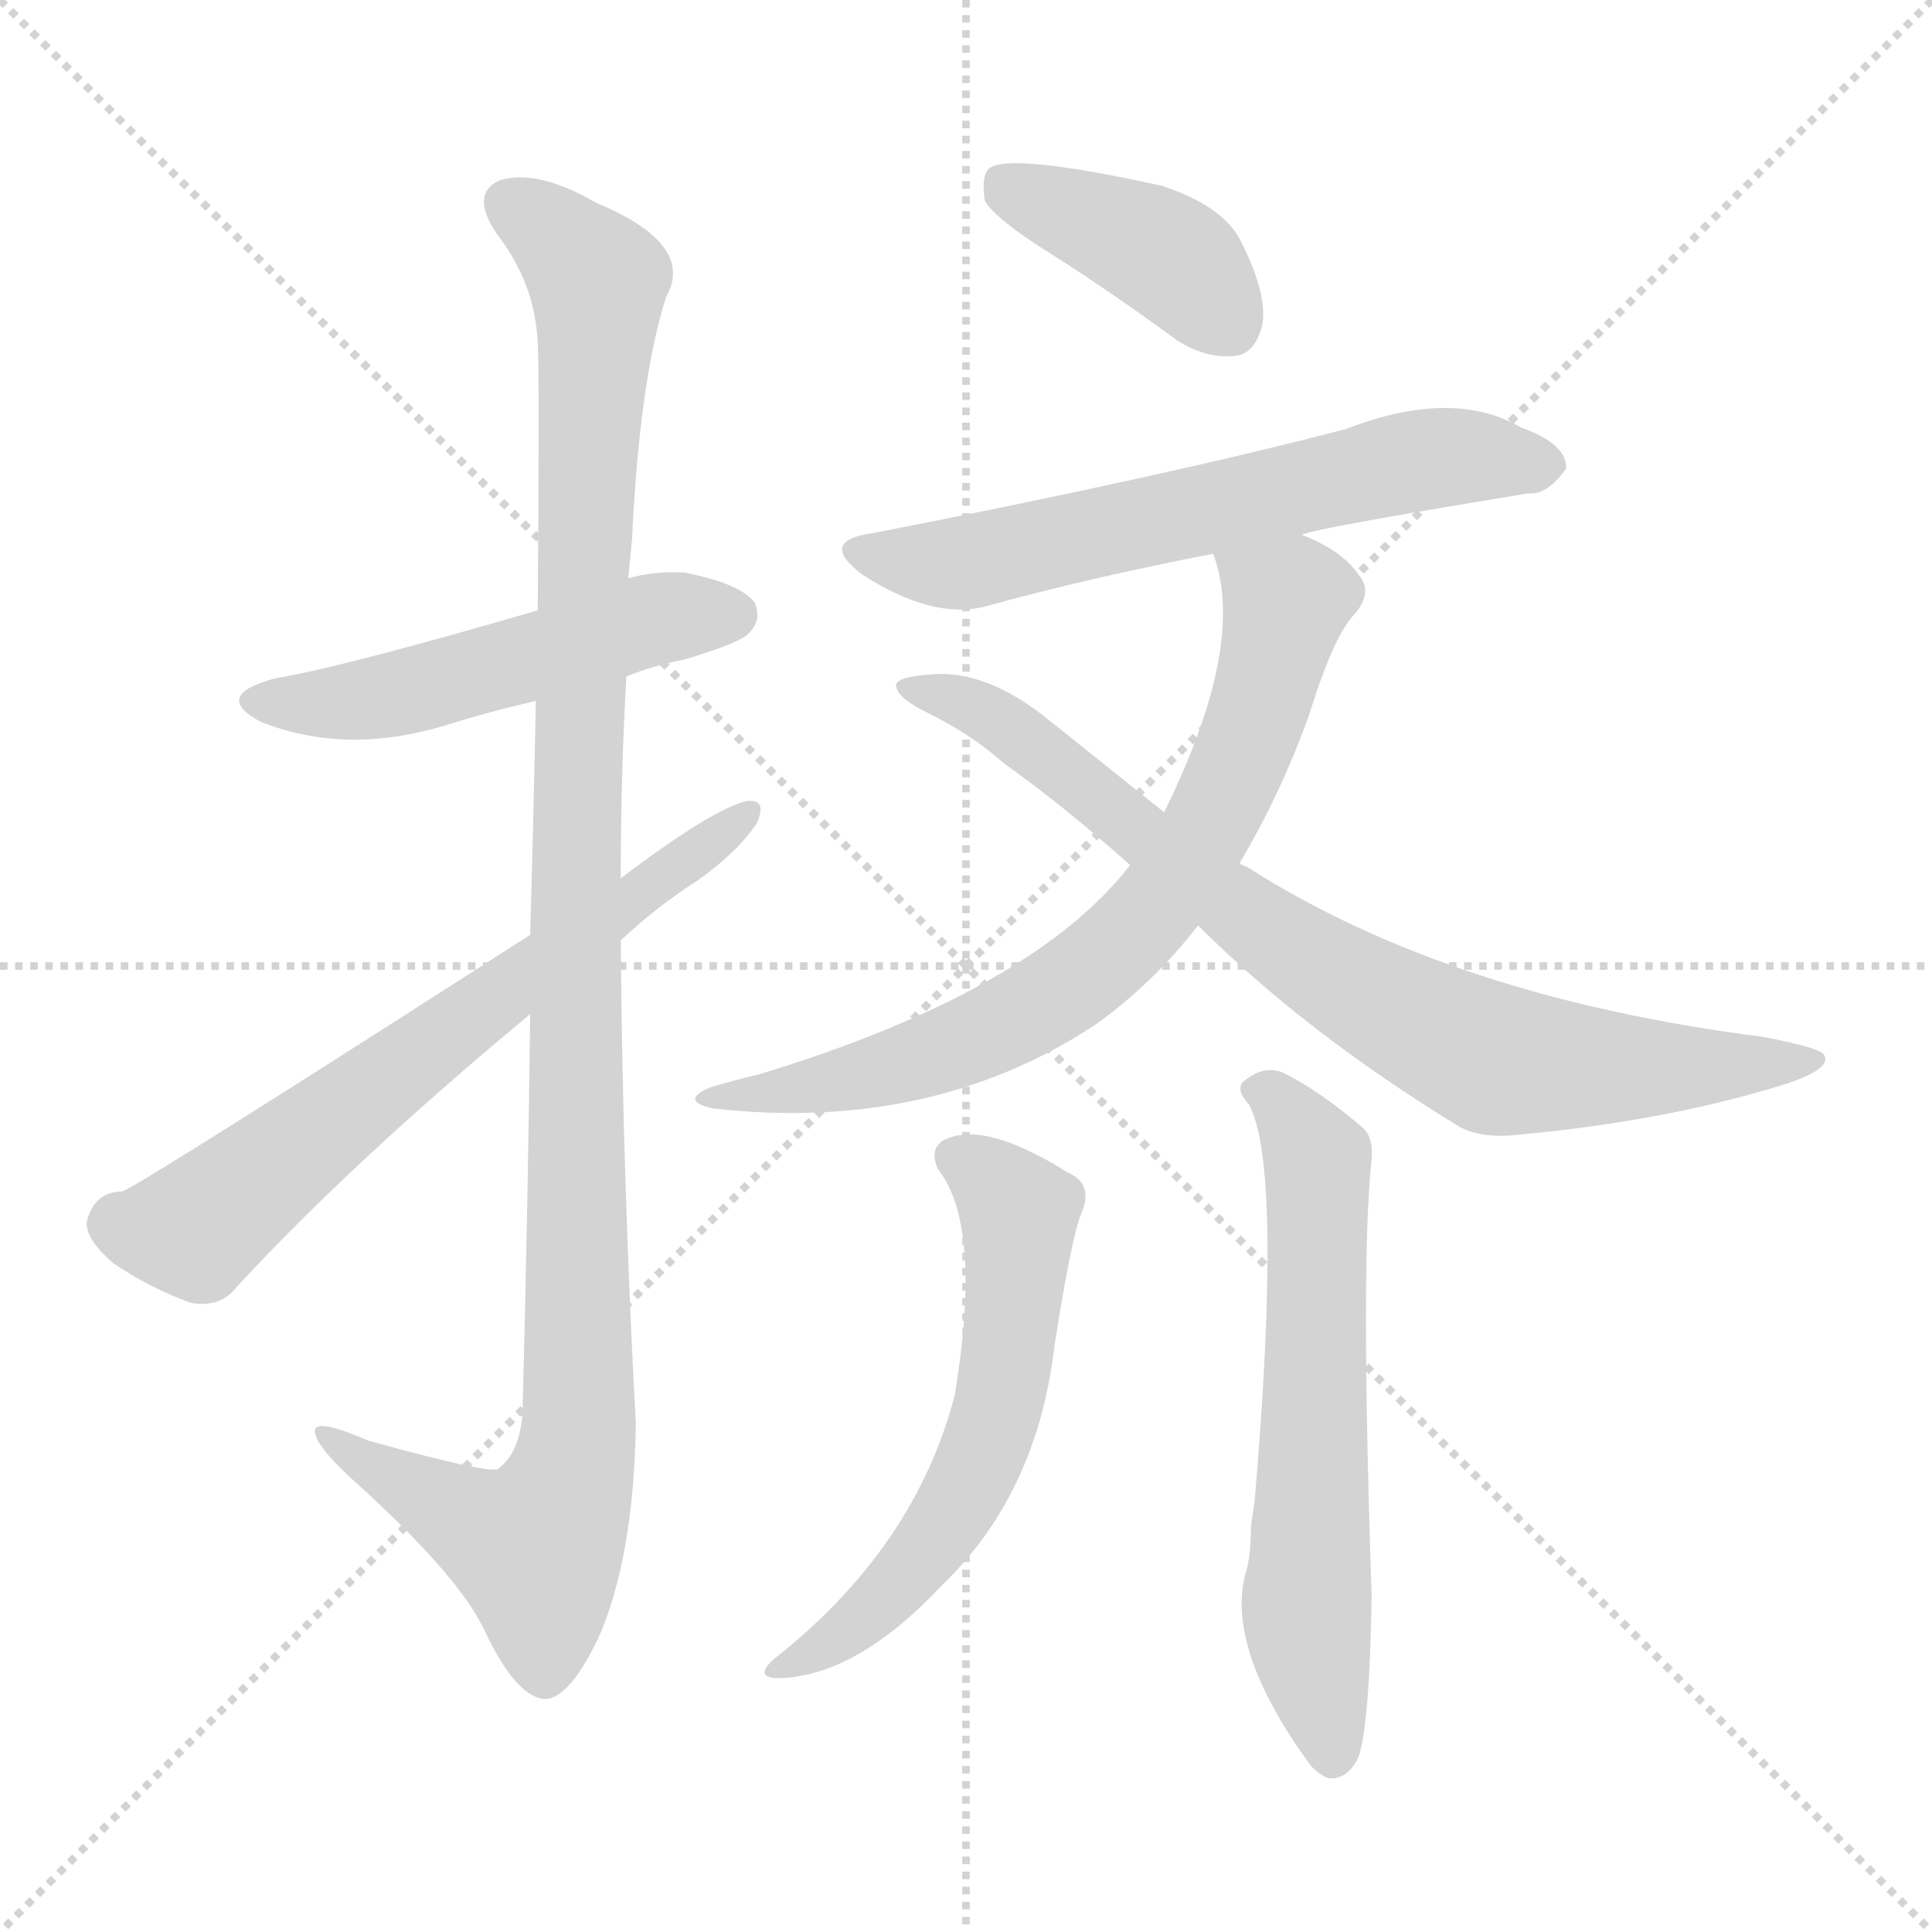 <svg xmlns="http://www.w3.org/2000/svg" version="1.1" viewBox="0 0 1024 1024">
  <g stroke="lightgray" stroke-dasharray="1,1" stroke-width="1" transform="scale(4, 4)">
    <line x1="0" y1="0" x2="256" y2="256" />
    <line x1="256" y1="0" x2="0" y2="256" />
    <line x1="128" y1="0" x2="128" y2="256" />
    <line x1="0" y1="128" x2="256" y2="128" />
  </g>
  <g transform="scale(1.0, -1.0) translate(0.0, -828.50)">
    <style type="text/css">
      
        @keyframes keyframes0 {
          from {
            stroke: blue;
            stroke-dashoffset: 512;
            stroke-width: 128;
          }
          63% {
            animation-timing-function: step-end;
            stroke: blue;
            stroke-dashoffset: 0;
            stroke-width: 128;
          }
          to {
            stroke: black;
            stroke-width: 1024;
          }
        }
        #make-me-a-hanzi-animation-0 {
          animation: keyframes0 0.667s both;
          animation-delay: 0s;
          animation-timing-function: linear;
        }
      
        @keyframes keyframes1 {
          from {
            stroke: blue;
            stroke-dashoffset: 1121;
            stroke-width: 128;
          }
          78% {
            animation-timing-function: step-end;
            stroke: blue;
            stroke-dashoffset: 0;
            stroke-width: 128;
          }
          to {
            stroke: black;
            stroke-width: 1024;
          }
        }
        #make-me-a-hanzi-animation-1 {
          animation: keyframes1 1.162s both;
          animation-delay: 0.667s;
          animation-timing-function: linear;
        }
      
        @keyframes keyframes2 {
          from {
            stroke: blue;
            stroke-dashoffset: 663;
            stroke-width: 128;
          }
          68% {
            animation-timing-function: step-end;
            stroke: blue;
            stroke-dashoffset: 0;
            stroke-width: 128;
          }
          to {
            stroke: black;
            stroke-width: 1024;
          }
        }
        #make-me-a-hanzi-animation-2 {
          animation: keyframes2 0.79s both;
          animation-delay: 1.829s;
          animation-timing-function: linear;
        }
      
        @keyframes keyframes3 {
          from {
            stroke: blue;
            stroke-dashoffset: 402;
            stroke-width: 128;
          }
          57% {
            animation-timing-function: step-end;
            stroke: blue;
            stroke-dashoffset: 0;
            stroke-width: 128;
          }
          to {
            stroke: black;
            stroke-width: 1024;
          }
        }
        #make-me-a-hanzi-animation-3 {
          animation: keyframes3 0.577s both;
          animation-delay: 2.618s;
          animation-timing-function: linear;
        }
      
        @keyframes keyframes4 {
          from {
            stroke: blue;
            stroke-dashoffset: 623;
            stroke-width: 128;
          }
          67% {
            animation-timing-function: step-end;
            stroke: blue;
            stroke-dashoffset: 0;
            stroke-width: 128;
          }
          to {
            stroke: black;
            stroke-width: 1024;
          }
        }
        #make-me-a-hanzi-animation-4 {
          animation: keyframes4 0.757s both;
          animation-delay: 3.196s;
          animation-timing-function: linear;
        }
      
        @keyframes keyframes5 {
          from {
            stroke: blue;
            stroke-dashoffset: 728;
            stroke-width: 128;
          }
          70% {
            animation-timing-function: step-end;
            stroke: blue;
            stroke-dashoffset: 0;
            stroke-width: 128;
          }
          to {
            stroke: black;
            stroke-width: 1024;
          }
        }
        #make-me-a-hanzi-animation-5 {
          animation: keyframes5 0.842s both;
          animation-delay: 3.953s;
          animation-timing-function: linear;
        }
      
        @keyframes keyframes6 {
          from {
            stroke: blue;
            stroke-dashoffset: 798;
            stroke-width: 128;
          }
          72% {
            animation-timing-function: step-end;
            stroke: blue;
            stroke-dashoffset: 0;
            stroke-width: 128;
          }
          to {
            stroke: black;
            stroke-width: 1024;
          }
        }
        #make-me-a-hanzi-animation-6 {
          animation: keyframes6 0.899s both;
          animation-delay: 4.795s;
          animation-timing-function: linear;
        }
      
        @keyframes keyframes7 {
          from {
            stroke: blue;
            stroke-dashoffset: 588;
            stroke-width: 128;
          }
          66% {
            animation-timing-function: step-end;
            stroke: blue;
            stroke-dashoffset: 0;
            stroke-width: 128;
          }
          to {
            stroke: black;
            stroke-width: 1024;
          }
        }
        #make-me-a-hanzi-animation-7 {
          animation: keyframes7 0.729s both;
          animation-delay: 5.694s;
          animation-timing-function: linear;
        }
      
        @keyframes keyframes8 {
          from {
            stroke: blue;
            stroke-dashoffset: 619;
            stroke-width: 128;
          }
          67% {
            animation-timing-function: step-end;
            stroke: blue;
            stroke-dashoffset: 0;
            stroke-width: 128;
          }
          to {
            stroke: black;
            stroke-width: 1024;
          }
        }
        #make-me-a-hanzi-animation-8 {
          animation: keyframes8 0.754s both;
          animation-delay: 6.423s;
          animation-timing-function: linear;
        }
      
    </style>
    
      <path d="M 332 470 Q 347 476 363 479 Q 393 488 397 493 Q 404 500 400 509 Q 393 519 363 525 Q 347 526 333 522 L 285 505 Q 182 475 146 469 Q 112 460 138 446 Q 183 428 236 444 Q 258 451 284 457 L 332 470 Z" fill="lightgray" />
    
      <path d="M 281 291 Q 280 200 277 81 Q 276 59 264 50 Q 260 47 195 65 Q 165 78 167 69 Q 168 62 185 46 Q 243 -6 257 -36 Q 273 -70 288 -72 Q 301 -73 317 -40 Q 336 3 337 74 Q 330 203 329 330 L 329 363 Q 329 418 332 470 L 333 522 L 335 543 Q 339 627 353 671 Q 369 699 316 721 Q 285 739 265 733 Q 249 726 263 705 Q 284 678 285 646 Q 286 630 285 505 L 284 457 Q 283 403 281 333 L 281 291 Z" fill="lightgray" />
    
      <path d="M 281 333 Q 80 204 65 197 Q 50 197 46 181 Q 45 172 60 159 Q 79 146 101 138 Q 117 135 126 147 Q 187 213 281 291 L 329 330 Q 348 348 370 362 Q 391 377 401 392 Q 407 405 396 404 Q 378 400 329 363 L 281 333 Z" fill="lightgray" />
    
      <path d="M 557 694 Q 590 673 624 648 Q 640 638 655 640 Q 665 641 669 656 Q 672 672 658 700 Q 649 719 616 730 Q 534 748 524 739 Q 520 735 522 722 Q 528 712 557 694 Z" fill="lightgray" />
    
      <path d="M 690 545 Q 694 548 810 567 Q 820 566 830 580 Q 831 593 806 602 Q 770 623 713 601 Q 617 576 463 546 Q 433 542 457 524 Q 494 500 522 507 Q 576 522 643 535 L 690 545 Z" fill="lightgray" />
    
      <path d="M 657 371 Q 679 408 694 450 Q 707 492 718 503 Q 728 515 720 524 Q 711 537 690 545 C 663 558 635 564 643 535 Q 661 487 617 398 L 599 370 Q 547 303 402 259 Q 389 256 376 252 Q 360 245 378 241 Q 493 228 580 285 Q 611 307 635 338 L 657 371 Z" fill="lightgray" />
    
      <path d="M 635 338 Q 692 281 774 231 Q 786 225 804 227 Q 880 234 940 252 Q 971 261 967 269 Q 966 273 934 279 Q 769 300 661 369 Q 658 370 657 371 L 617 398 L 557 446 Q 523 474 493 471 Q 477 470 475 466 Q 474 460 489 452 Q 514 440 532 424 Q 563 402 599 370 L 635 338 Z" fill="lightgray" />
    
      <path d="M 497 209 Q 521 179 506 89 Q 485 8 410 -51 Q 400 -60 411 -61 Q 453 -61 499 -12 Q 550 37 559 116 Q 568 173 573 185 Q 580 201 566 207 Q 523 234 502 225 Q 492 221 497 209 Z" fill="lightgray" />
    
      <path d="M 662 243 Q 680 210 665 33 Q 664 27 663 19 Q 663 3 660 -6 Q 650 -45 693 -105 Q 697 -111 704 -114 Q 714 -115 720 -103 Q 726 -85 727 -17 Q 721 160 727 214 Q 728 226 722 231 Q 700 250 680 260 Q 670 264 660 256 Q 654 252 662 243 Z" fill="lightgray" />
    
    
      <clipPath id="make-me-a-hanzi-clip-0">
        <path d="M 332 470 Q 347 476 363 479 Q 393 488 397 493 Q 404 500 400 509 Q 393 519 363 525 Q 347 526 333 522 L 285 505 Q 182 475 146 469 Q 112 460 138 446 Q 183 428 236 444 Q 258 451 284 457 L 332 470 Z" />
      </clipPath>
      <path clip-path="url(#make-me-a-hanzi-clip-0)" d="M 139 458 L 210 460 L 345 500 L 389 503" fill="none" id="make-me-a-hanzi-animation-0" stroke-dasharray="384 768" stroke-linecap="round" />
    
      <clipPath id="make-me-a-hanzi-clip-1">
        <path d="M 281 291 Q 280 200 277 81 Q 276 59 264 50 Q 260 47 195 65 Q 165 78 167 69 Q 168 62 185 46 Q 243 -6 257 -36 Q 273 -70 288 -72 Q 301 -73 317 -40 Q 336 3 337 74 Q 330 203 329 330 L 329 363 Q 329 418 332 470 L 333 522 L 335 543 Q 339 627 353 671 Q 369 699 316 721 Q 285 739 265 733 Q 249 726 263 705 Q 284 678 285 646 Q 286 630 285 505 L 284 457 Q 283 403 281 333 L 281 291 Z" />
      </clipPath>
      <path clip-path="url(#make-me-a-hanzi-clip-1)" d="M 272 718 L 297 702 L 317 676 L 304 341 L 307 66 L 300 36 L 284 8 L 254 19 L 184 58 L 183 65 L 173 66" fill="none" id="make-me-a-hanzi-animation-1" stroke-dasharray="993 1986" stroke-linecap="round" />
    
      <clipPath id="make-me-a-hanzi-clip-2">
        <path d="M 281 333 Q 80 204 65 197 Q 50 197 46 181 Q 45 172 60 159 Q 79 146 101 138 Q 117 135 126 147 Q 187 213 281 291 L 329 330 Q 348 348 370 362 Q 391 377 401 392 Q 407 405 396 404 Q 378 400 329 363 L 281 333 Z" />
      </clipPath>
      <path clip-path="url(#make-me-a-hanzi-clip-2)" d="M 61 180 L 104 177 L 254 296 L 394 396" fill="none" id="make-me-a-hanzi-animation-2" stroke-dasharray="535 1070" stroke-linecap="round" />
    
      <clipPath id="make-me-a-hanzi-clip-3">
        <path d="M 557 694 Q 590 673 624 648 Q 640 638 655 640 Q 665 641 669 656 Q 672 672 658 700 Q 649 719 616 730 Q 534 748 524 739 Q 520 735 522 722 Q 528 712 557 694 Z" />
      </clipPath>
      <path clip-path="url(#make-me-a-hanzi-clip-3)" d="M 530 733 L 620 692 L 651 657" fill="none" id="make-me-a-hanzi-animation-3" stroke-dasharray="274 548" stroke-linecap="round" />
    
      <clipPath id="make-me-a-hanzi-clip-4">
        <path d="M 690 545 Q 694 548 810 567 Q 820 566 830 580 Q 831 593 806 602 Q 770 623 713 601 Q 617 576 463 546 Q 433 542 457 524 Q 494 500 522 507 Q 576 522 643 535 L 690 545 Z" />
      </clipPath>
      <path clip-path="url(#make-me-a-hanzi-clip-4)" d="M 458 536 L 486 530 L 523 532 L 759 586 L 818 581" fill="none" id="make-me-a-hanzi-animation-4" stroke-dasharray="495 990" stroke-linecap="round" />
    
      <clipPath id="make-me-a-hanzi-clip-5">
        <path d="M 657 371 Q 679 408 694 450 Q 707 492 718 503 Q 728 515 720 524 Q 711 537 690 545 C 663 558 635 564 643 535 Q 661 487 617 398 L 599 370 Q 547 303 402 259 Q 389 256 376 252 Q 360 245 378 241 Q 493 228 580 285 Q 611 307 635 338 L 657 371 Z" />
      </clipPath>
      <path clip-path="url(#make-me-a-hanzi-clip-5)" d="M 650 531 L 682 509 L 677 487 L 646 401 L 602 336 L 548 294 L 496 270 L 421 250 L 384 248" fill="none" id="make-me-a-hanzi-animation-5" stroke-dasharray="600 1200" stroke-linecap="round" />
    
      <clipPath id="make-me-a-hanzi-clip-6">
        <path d="M 635 338 Q 692 281 774 231 Q 786 225 804 227 Q 880 234 940 252 Q 971 261 967 269 Q 966 273 934 279 Q 769 300 661 369 Q 658 370 657 371 L 617 398 L 557 446 Q 523 474 493 471 Q 477 470 475 466 Q 474 460 489 452 Q 514 440 532 424 Q 563 402 599 370 L 635 338 Z" />
      </clipPath>
      <path clip-path="url(#make-me-a-hanzi-clip-6)" d="M 480 464 L 530 447 L 690 322 L 787 269 L 856 262 L 962 266" fill="none" id="make-me-a-hanzi-animation-6" stroke-dasharray="670 1340" stroke-linecap="round" />
    
      <clipPath id="make-me-a-hanzi-clip-7">
        <path d="M 497 209 Q 521 179 506 89 Q 485 8 410 -51 Q 400 -60 411 -61 Q 453 -61 499 -12 Q 550 37 559 116 Q 568 173 573 185 Q 580 201 566 207 Q 523 234 502 225 Q 492 221 497 209 Z" />
      </clipPath>
      <path clip-path="url(#make-me-a-hanzi-clip-7)" d="M 505 215 L 540 186 L 529 81 L 513 42 L 481 -7 L 448 -37 L 417 -55" fill="none" id="make-me-a-hanzi-animation-7" stroke-dasharray="460 920" stroke-linecap="round" />
    
      <clipPath id="make-me-a-hanzi-clip-8">
        <path d="M 662 243 Q 680 210 665 33 Q 664 27 663 19 Q 663 3 660 -6 Q 650 -45 693 -105 Q 697 -111 704 -114 Q 714 -115 720 -103 Q 726 -85 727 -17 Q 721 160 727 214 Q 728 226 722 231 Q 700 250 680 260 Q 670 264 660 256 Q 654 252 662 243 Z" />
      </clipPath>
      <path clip-path="url(#make-me-a-hanzi-clip-8)" d="M 669 251 L 698 214 L 693 -30 L 706 -101" fill="none" id="make-me-a-hanzi-animation-8" stroke-dasharray="491 982" stroke-linecap="round" />
    
  </g>
</svg>